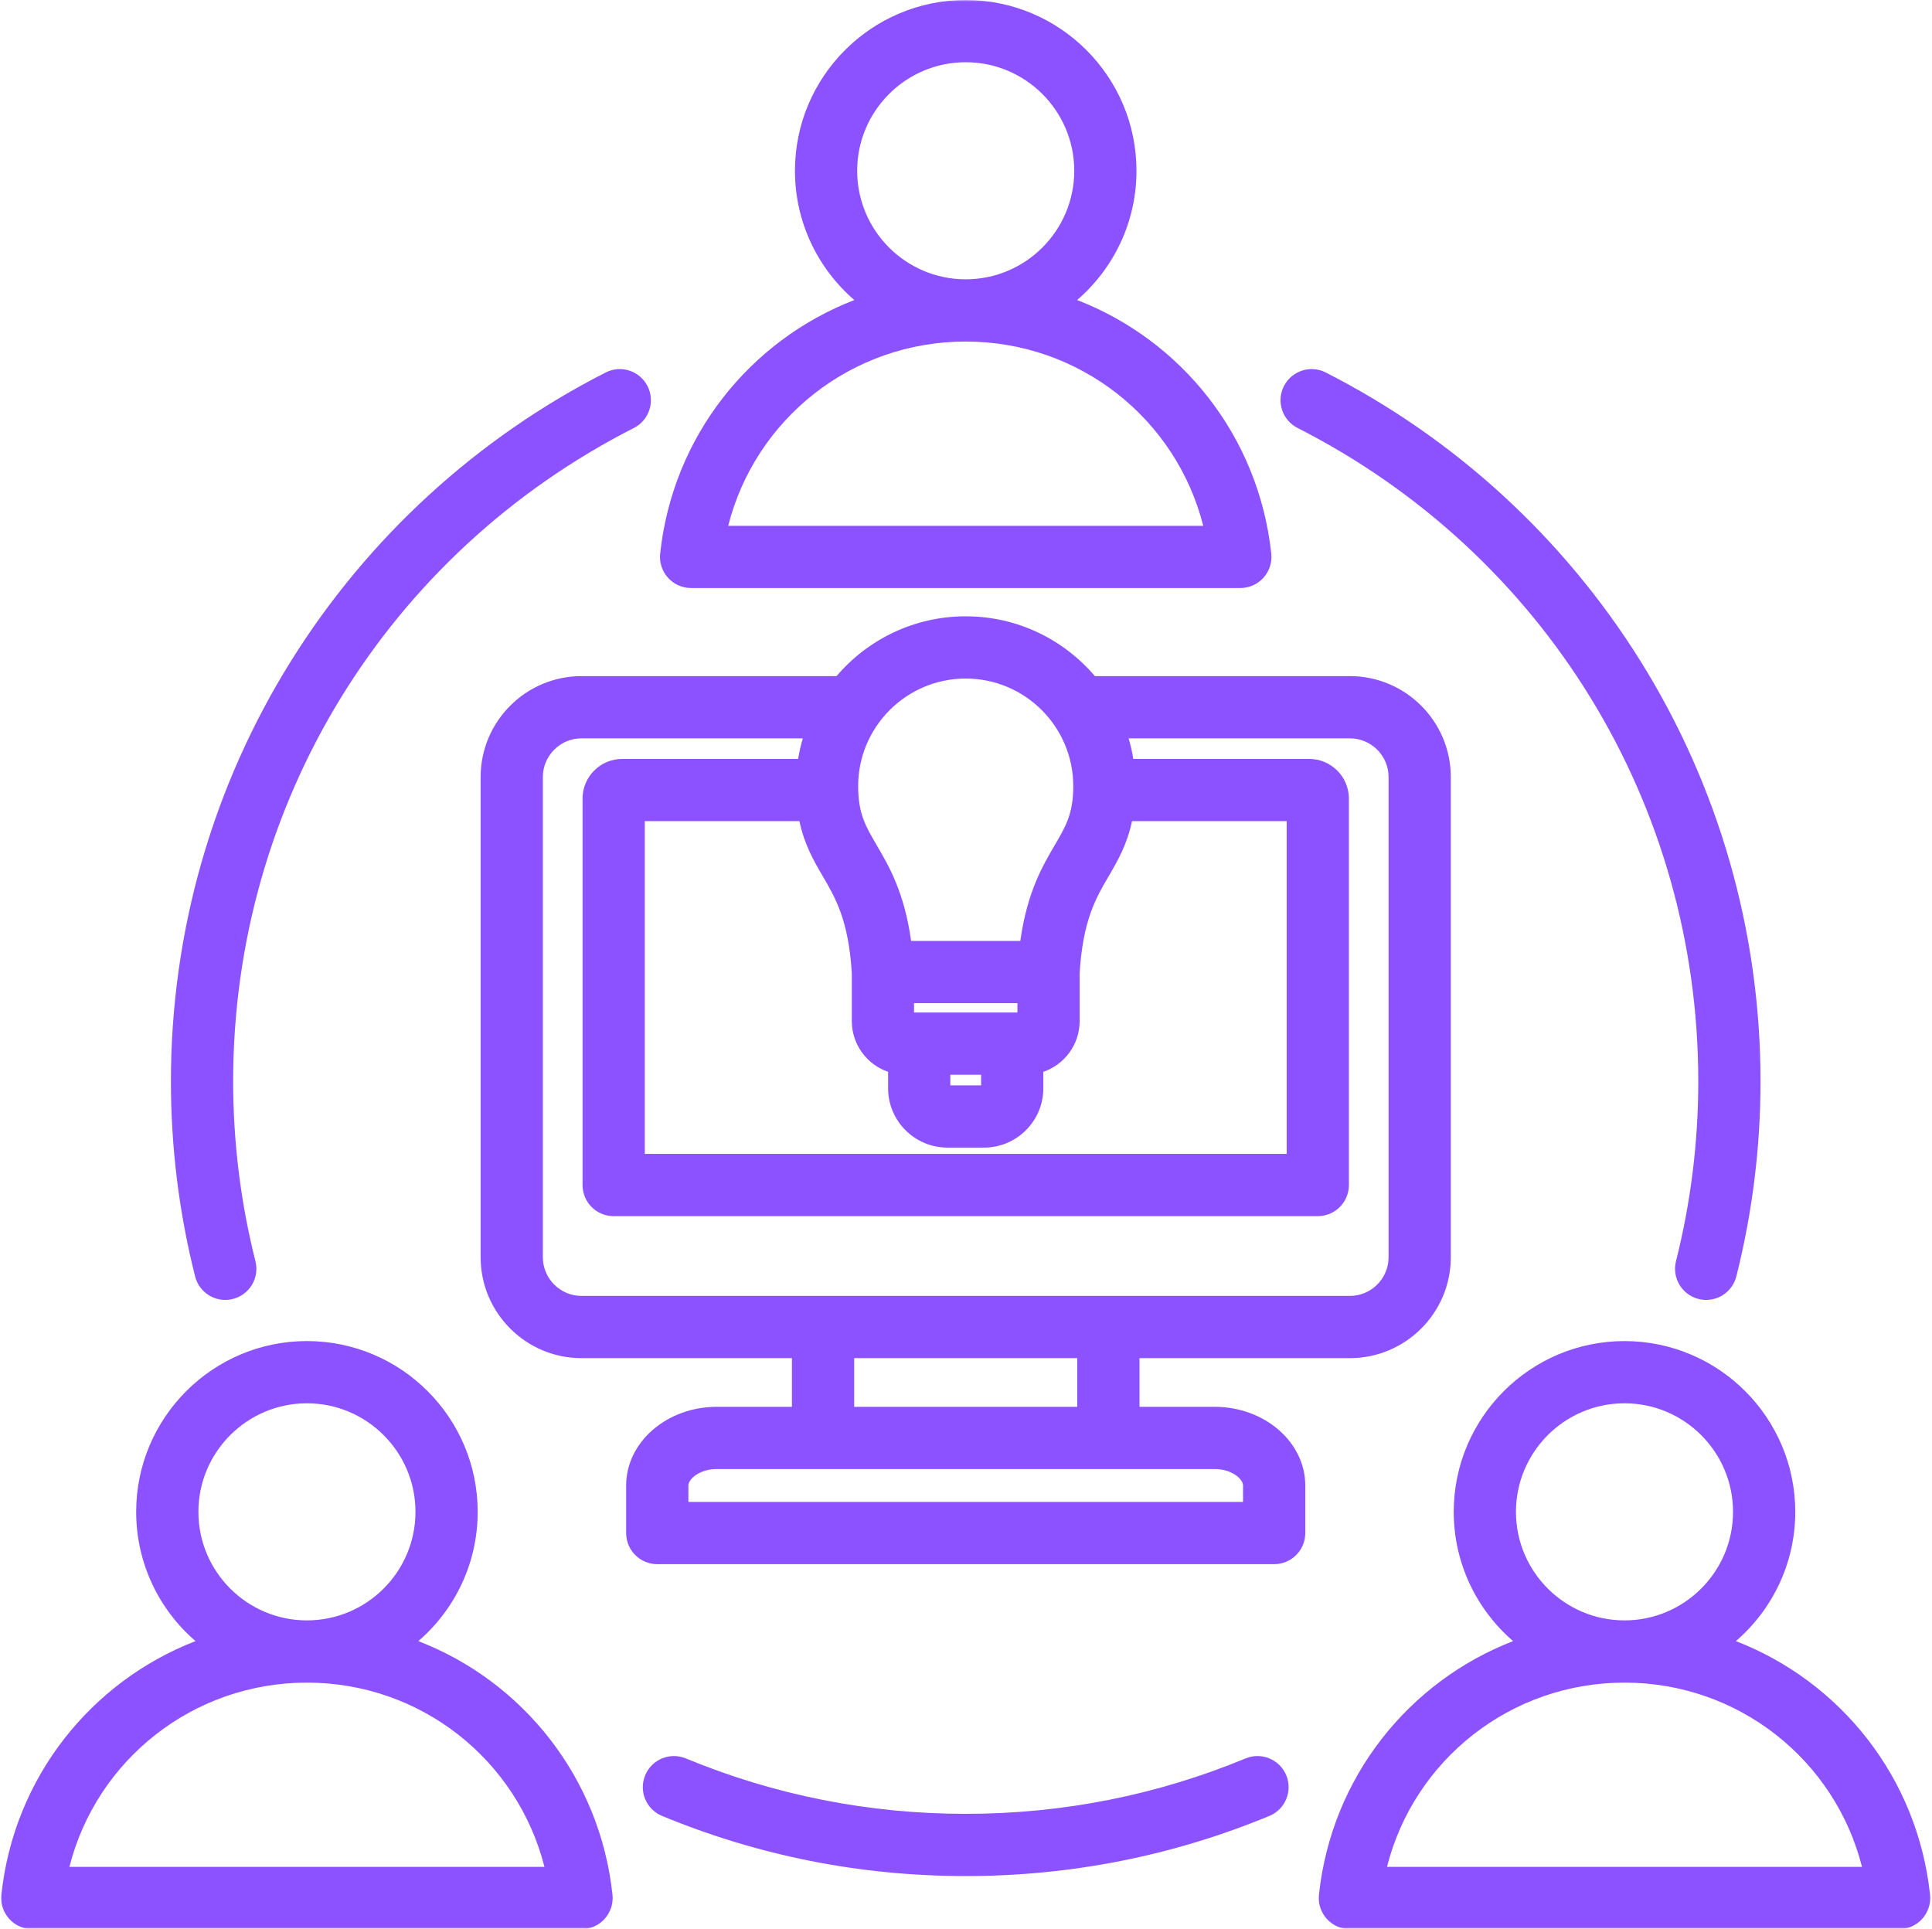 <svg width="569" height="568" viewBox="0 0 569 568" fill="none" xmlns="http://www.w3.org/2000/svg">
<mask id="mask0_54_254" style="mask-type:luminance" maskUnits="userSpaceOnUse" x="0" y="0" width="569" height="568">
<path d="M0 0H569V568H0V0Z" fill="white"/>
</mask>
<g mask="url(#mask0_54_254)">
<path d="M378.13 113.708C380.427 109.198 385.948 107.401 390.453 109.698C428.365 128.995 460.354 158.281 482.963 194.391C506.208 231.521 518.495 274.411 518.495 318.427C518.495 337.849 516.099 357.188 511.37 375.906C510.323 380.057 506.594 382.828 502.495 382.828C501.75 382.828 500.995 382.734 500.245 382.547C495.338 381.307 492.365 376.323 493.604 371.417C497.958 354.167 500.167 336.339 500.167 318.427C500.167 236.807 454.943 163.083 382.141 126.026C377.63 123.734 375.833 118.219 378.13 113.708ZM66.338 382.828C67.083 382.828 67.838 382.74 68.588 382.547C73.5 381.307 76.469 376.323 75.229 371.417C70.875 354.167 68.667 336.339 68.667 318.427C68.667 236.807 113.891 163.089 186.693 126.031C191.203 123.734 193 118.219 190.703 113.708C188.406 109.198 182.891 107.401 178.38 109.698C140.469 128.995 108.479 158.281 85.875 194.391C62.625 231.521 50.339 274.411 50.339 318.427C50.339 337.849 52.734 357.193 57.464 375.906C58.51 380.057 62.245 382.828 66.338 382.828ZM366.849 517.854C340.682 528.682 312.948 534.177 284.417 534.177C255.885 534.177 228.151 528.682 201.984 517.854C197.307 515.922 191.948 518.141 190.016 522.818C188.078 527.495 190.302 532.854 194.979 534.786C223.375 546.542 253.469 552.5 284.417 552.5C315.365 552.5 345.453 546.542 373.854 534.786C378.531 532.854 380.755 527.495 378.818 522.818C376.885 518.141 371.526 515.922 366.849 517.854ZM384.422 437.479V451.484C384.422 456.547 380.318 460.646 375.255 460.646H193.578C188.516 460.646 184.411 456.547 184.411 451.484V437.479C184.411 424.703 196.391 414.307 211.104 414.307H233.234V399.974H171.276C154.885 399.974 141.552 386.641 141.552 370.255V228.833C141.552 212.448 154.885 199.115 171.276 199.115H246.37C255.552 188.349 269.193 181.505 284.417 181.505C299.641 181.505 313.281 188.349 322.463 199.115H397.557C413.948 199.115 427.281 212.448 427.281 228.833V370.255C427.281 386.641 413.948 399.974 397.557 399.974H335.599V414.307H357.724C372.443 414.307 384.422 424.698 384.422 437.479ZM333.396 241.823C331.922 248.792 329.088 253.651 326.49 258.094C322.76 264.464 318.911 271.052 317.969 286.594V300.719C317.969 307.641 313.484 313.526 307.276 315.656V320.495C307.276 330.13 299.437 337.969 289.807 337.969H279.026C269.396 337.969 261.557 330.13 261.557 320.495V315.656C255.349 313.526 250.87 307.641 250.87 300.719V286.594C249.922 271.052 246.073 264.458 242.344 258.094C239.745 253.651 236.911 248.792 235.437 241.823H189.896V339.828H378.943V241.823H333.396ZM279.885 319.641H288.948V316.521H279.885V319.641ZM299.641 295.432H269.193V298.193H299.641V295.432ZM252.74 231.51C252.74 239.568 254.896 243.255 258.161 248.839C261.865 255.161 266.328 262.792 268.338 277.109H300.495C302.505 262.792 306.969 255.161 310.672 248.839C313.937 243.255 316.094 239.568 316.094 231.51C316.094 214.042 301.885 199.833 284.417 199.833C266.948 199.833 252.74 214.042 252.74 231.51ZM171.276 381.646H397.557C403.844 381.646 408.953 376.536 408.953 370.255V228.833C408.953 222.552 403.844 217.443 397.557 217.443H332.391C332.974 219.411 333.437 221.432 333.771 223.5H385.568C392.016 223.5 397.266 228.745 397.266 235.198V348.99C397.266 354.052 393.167 358.156 388.104 358.156H180.729C175.667 358.156 171.568 354.052 171.568 348.99V235.198C171.568 228.745 176.818 223.5 183.266 223.5H235.062C235.396 221.432 235.859 219.411 236.443 217.443H171.276C164.99 217.443 159.88 222.552 159.88 228.833V370.255C159.88 376.536 164.99 381.646 171.276 381.646ZM251.557 414.307H317.271V399.974H251.557V414.307ZM366.094 437.479C366.094 435.547 362.755 432.63 357.724 432.63H211.104C206.078 432.63 202.74 435.547 202.74 437.479V442.323H366.094V437.479ZM180.385 557.984C180.661 560.573 179.828 563.151 178.088 565.089C176.354 567.021 173.875 568.125 171.276 568.125H9.516C6.917 568.125 4.437 567.021 2.703 565.089C0.963 563.151 0.13 560.573 0.406 557.984C4.109 523.401 26.849 495.203 57.583 483.307C46.891 474.078 40.104 460.438 40.104 445.24C40.104 417.505 62.667 394.943 90.396 394.943C118.13 394.943 140.687 417.505 140.687 445.24C140.687 460.438 133.901 474.078 123.208 483.307C153.943 495.203 176.682 523.401 180.385 557.984ZM90.396 477.203C108.021 477.203 122.364 462.865 122.364 445.24C122.364 427.615 108.021 413.271 90.396 413.271C72.771 413.271 58.432 427.615 58.432 445.24C58.432 462.865 72.771 477.203 90.396 477.203ZM160.349 549.797C152.354 518.24 123.891 495.531 90.396 495.531C56.901 495.531 28.437 518.24 20.443 549.797H160.349ZM566.13 565.089C564.396 567.021 561.917 568.125 559.318 568.125H397.557C394.958 568.125 392.479 567.021 390.745 565.089C389.005 563.156 388.172 560.573 388.448 557.984C392.151 523.401 414.891 495.203 445.63 483.307C434.932 474.078 428.146 460.438 428.146 445.24C428.146 417.505 450.708 394.948 478.437 394.948C506.172 394.948 528.729 417.505 528.729 445.24C528.729 460.438 521.943 474.078 511.245 483.307C541.984 495.208 564.724 523.401 568.427 557.99C568.703 560.573 567.87 563.151 566.13 565.089ZM446.469 445.24C446.469 462.865 460.812 477.203 478.437 477.203C496.062 477.203 510.401 462.865 510.401 445.24C510.401 427.615 496.062 413.271 478.437 413.271C460.812 413.271 446.469 427.609 446.469 445.24ZM548.391 549.797C540.396 518.24 511.932 495.531 478.437 495.531C444.943 495.531 416.474 518.24 408.484 549.797H548.391ZM196.724 170.141C194.984 168.208 194.151 165.625 194.427 163.042C198.13 128.458 220.87 100.26 251.609 88.359C240.911 79.13 234.125 65.495 234.125 50.292C234.125 22.562 256.687 0 284.417 0C312.146 0 334.708 22.562 334.708 50.292C334.708 65.495 327.922 79.13 317.229 88.359C347.963 100.26 370.703 128.458 374.406 163.042C374.682 165.625 373.849 168.208 372.109 170.141C370.375 172.073 367.896 173.177 365.297 173.177H203.536C200.937 173.177 198.458 172.073 196.724 170.141ZM252.448 50.292C252.448 67.922 266.792 82.26 284.417 82.26C302.042 82.26 316.38 67.917 316.38 50.292C316.38 32.667 302.042 18.328 284.417 18.328C266.792 18.328 252.448 32.667 252.448 50.292ZM214.463 154.854H354.37C346.38 123.292 317.911 100.583 284.417 100.583C250.922 100.583 222.458 123.297 214.463 154.854Z" fill="#8C52FF"/>
</g>
</svg>
